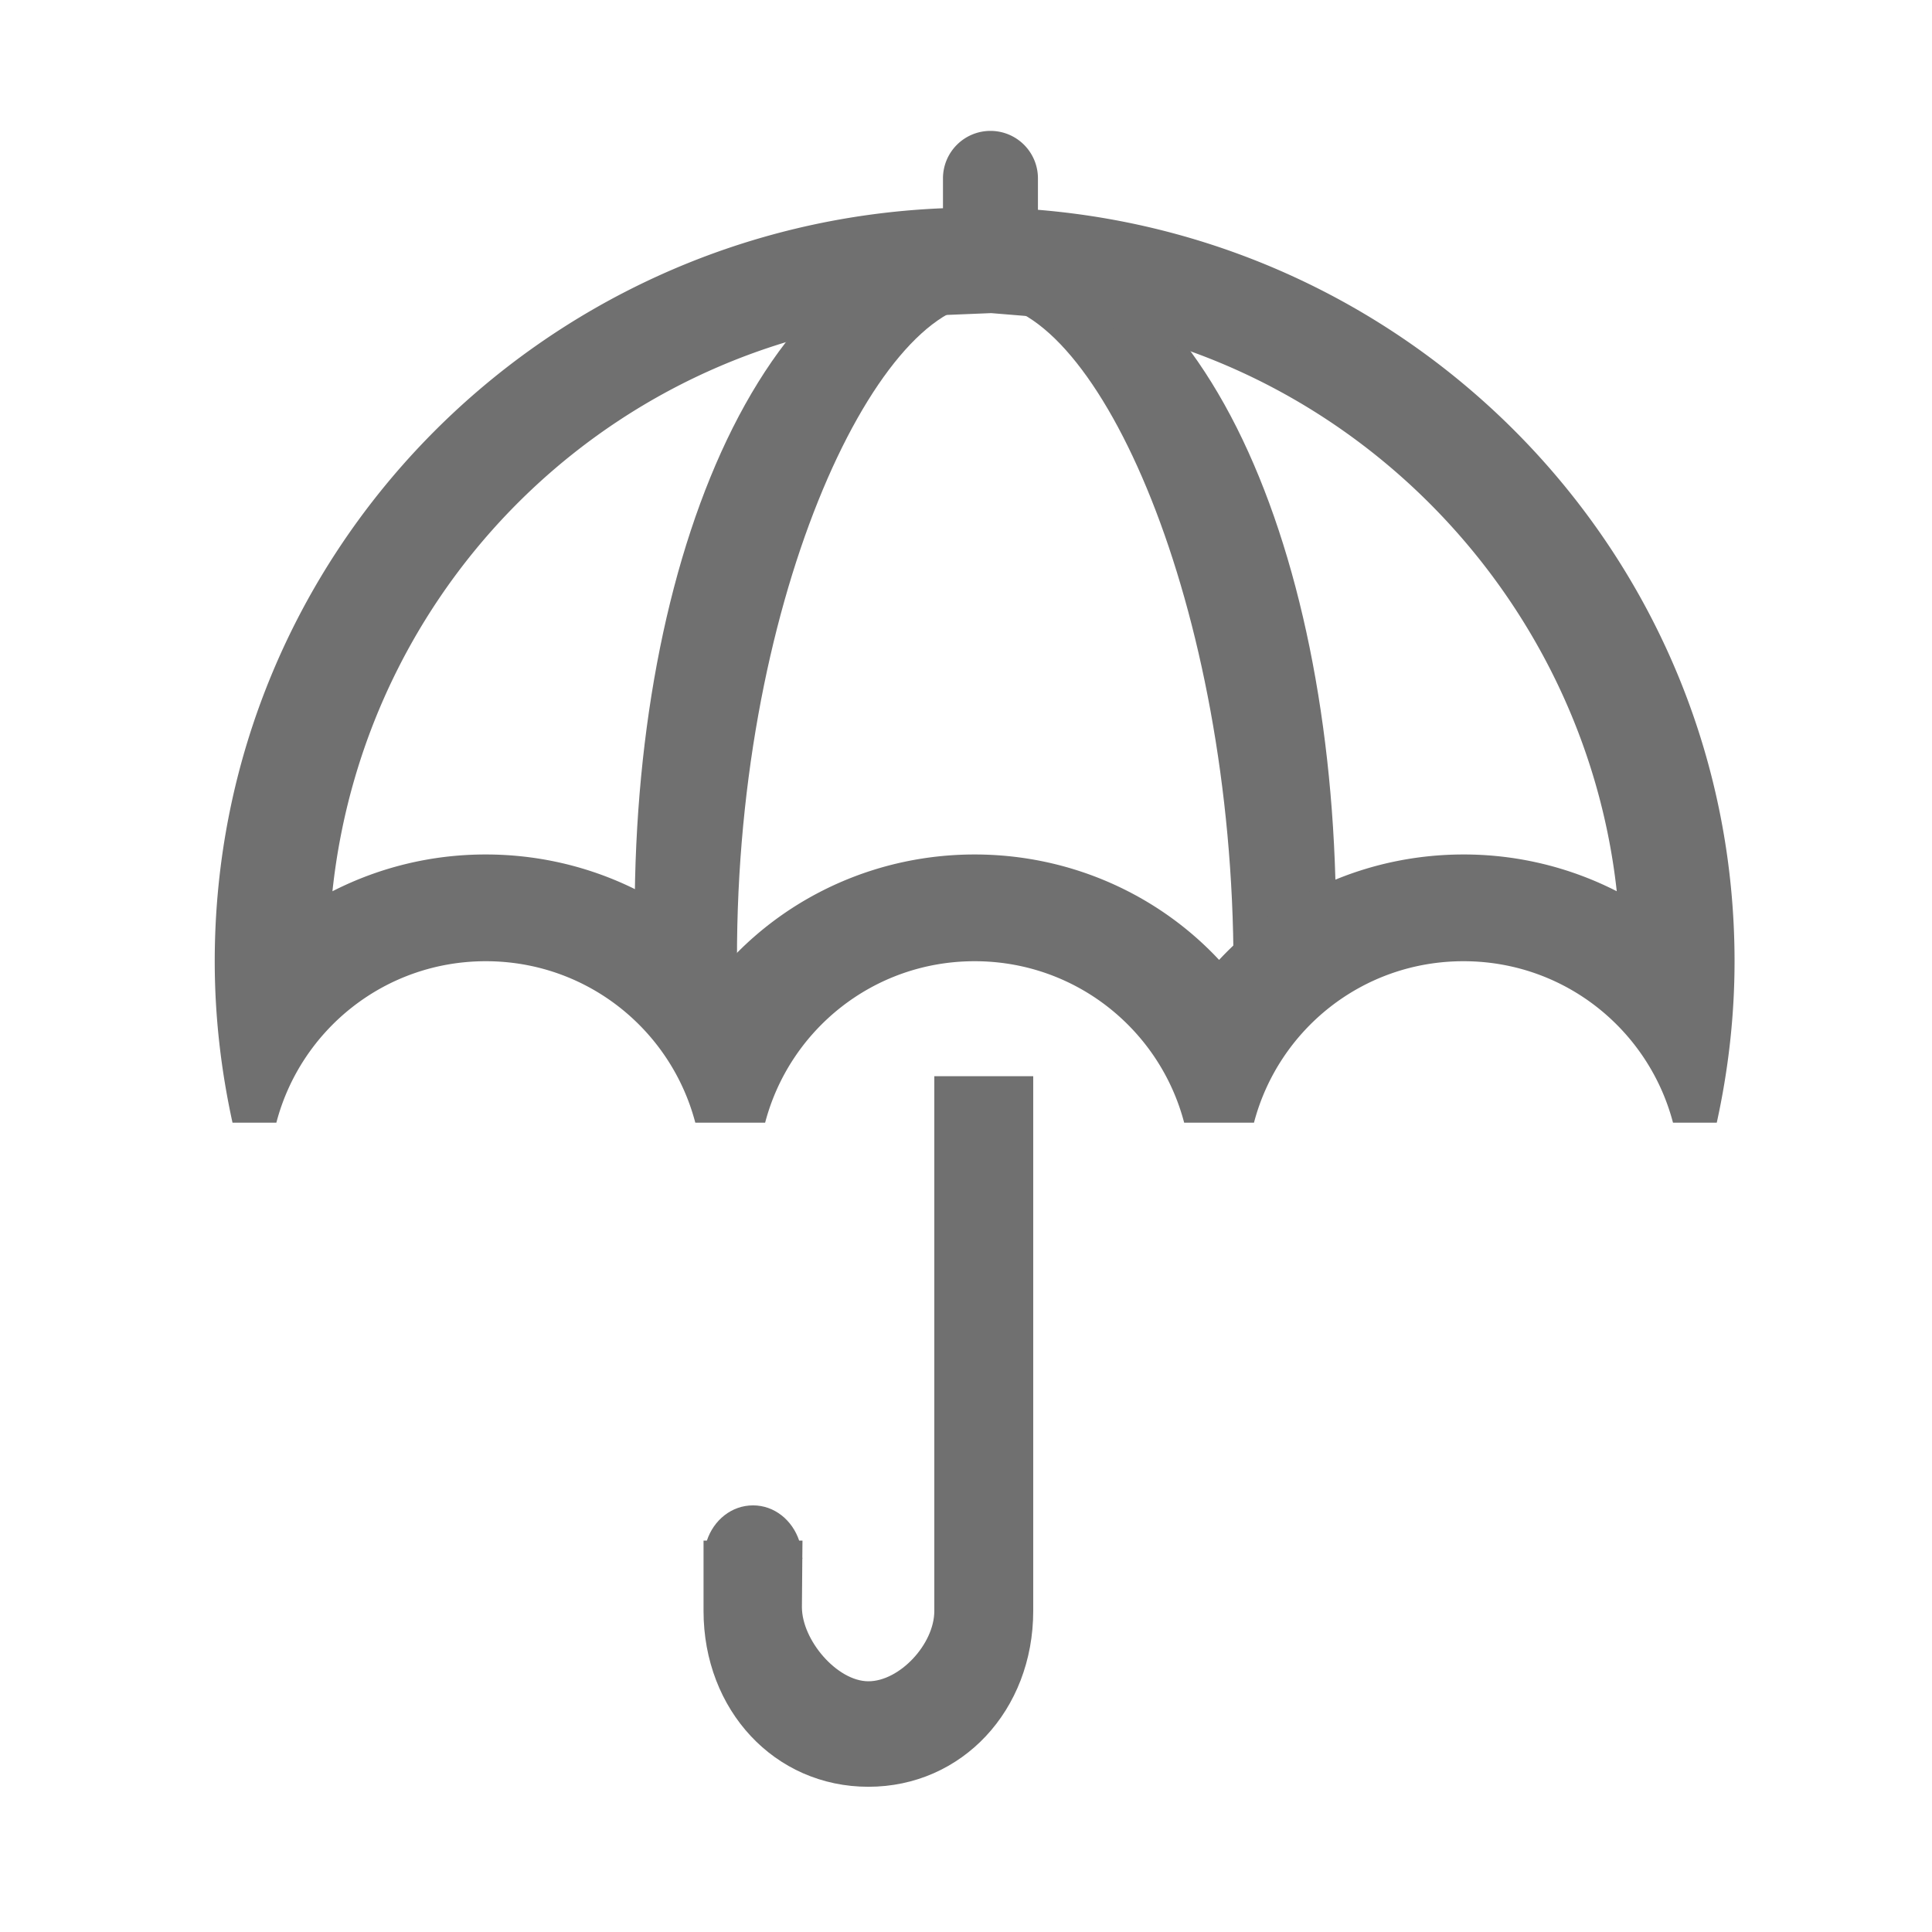 <?xml version="1.0" standalone="no"?><!DOCTYPE svg PUBLIC "-//W3C//DTD SVG 1.1//EN" "http://www.w3.org/Graphics/SVG/1.1/DTD/svg11.dtd"><svg t="1713256175978" class="icon" viewBox="0 0 1024 1024" version="1.1" xmlns="http://www.w3.org/2000/svg" p-id="4323" width="200" height="200" xmlns:xlink="http://www.w3.org/1999/xlink"><path d="M683.766 501.571c-13.414 0-29.983 20.567-29.983 11.075 0-191.882-72.136-351.862-131.82-351.862-57.452 0-134.241 159.98-131.261 357.519 0.143 9.492-16.568-16.732-29.983-16.732-13.414 0-24.325-7.721-24.325-17.213 0-99.256 18.458-190.735 51.978-257.597 34.243-68.101 81.695-105.61 133.591-105.61s99.338 37.509 133.586 105.62c33.326 66.452 51.983 157.962 52.547 257.649-0.005 9.436-10.916 17.152-24.33 17.152z" p-id="4324" fill="#707070"></path><path d="M550.129 111.201v-16.671a25.149 25.149 0 0 0-25.165-25.155 25.175 25.175 0 0 0-25.17 25.155v15.846c-214.605 8.786-385.981 183.91-385.981 399.155 0 29.379 3.379 57.933 9.421 85.504h23.24c12.851-49.183 57.477-85.571 111.007-85.571 53.571 0 98.15 36.383 111.043 85.571h37.018c12.892-49.183 57.472-85.571 111.043-85.571 53.524 0 98.156 36.383 111.043 85.571h37.012c12.892-49.183 57.436-85.571 111.043-85.571 53.576 0 98.115 36.383 111.043 85.571h23.199c6.047-27.525 9.426-56.125 9.426-85.504 0.01-209.628-162.509-381.358-369.219-398.331z m225.562 341.688c-50.642 0-97.167 21.161-129.551 55.88-32.389-34.719-78.915-55.88-129.556-55.88-50.637 0-97.167 21.161-129.551 55.88-32.384-34.724-78.909-55.88-129.546-55.88a178.196 178.196 0 0 0-81.285 19.497c17.823-167.255 154.711-298.46 326.236-305.49l22.897-0.937 19.528 1.603c163.676 13.44 294.39 144.108 312.049 304.809a178.104 178.104 0 0 0-81.219-19.482z" p-id="4325" fill="#707070"></path><path d="M399.119 797.88c11.366 0 20.803 7.839 24.453 18.668h1.756l-0.087 8.975c0 0.118 0.087 0.21 0.087 0.379 0 0.118-0.087 0.246-0.087 0.364l-0.21 25.513c0 17.572 18.714 39.332 35.231 39.332 16.497 0 34.944-19.656 34.944-37.279v-283.418h52.424v283.418c0 52.588-37.699 93.194-87.368 93.194-49.705 0-87.373-40.607-87.373-93.194v-37.284h1.772c3.599-10.829 13.041-18.668 24.458-18.668z" p-id="4326" fill="#707070"></path></svg>